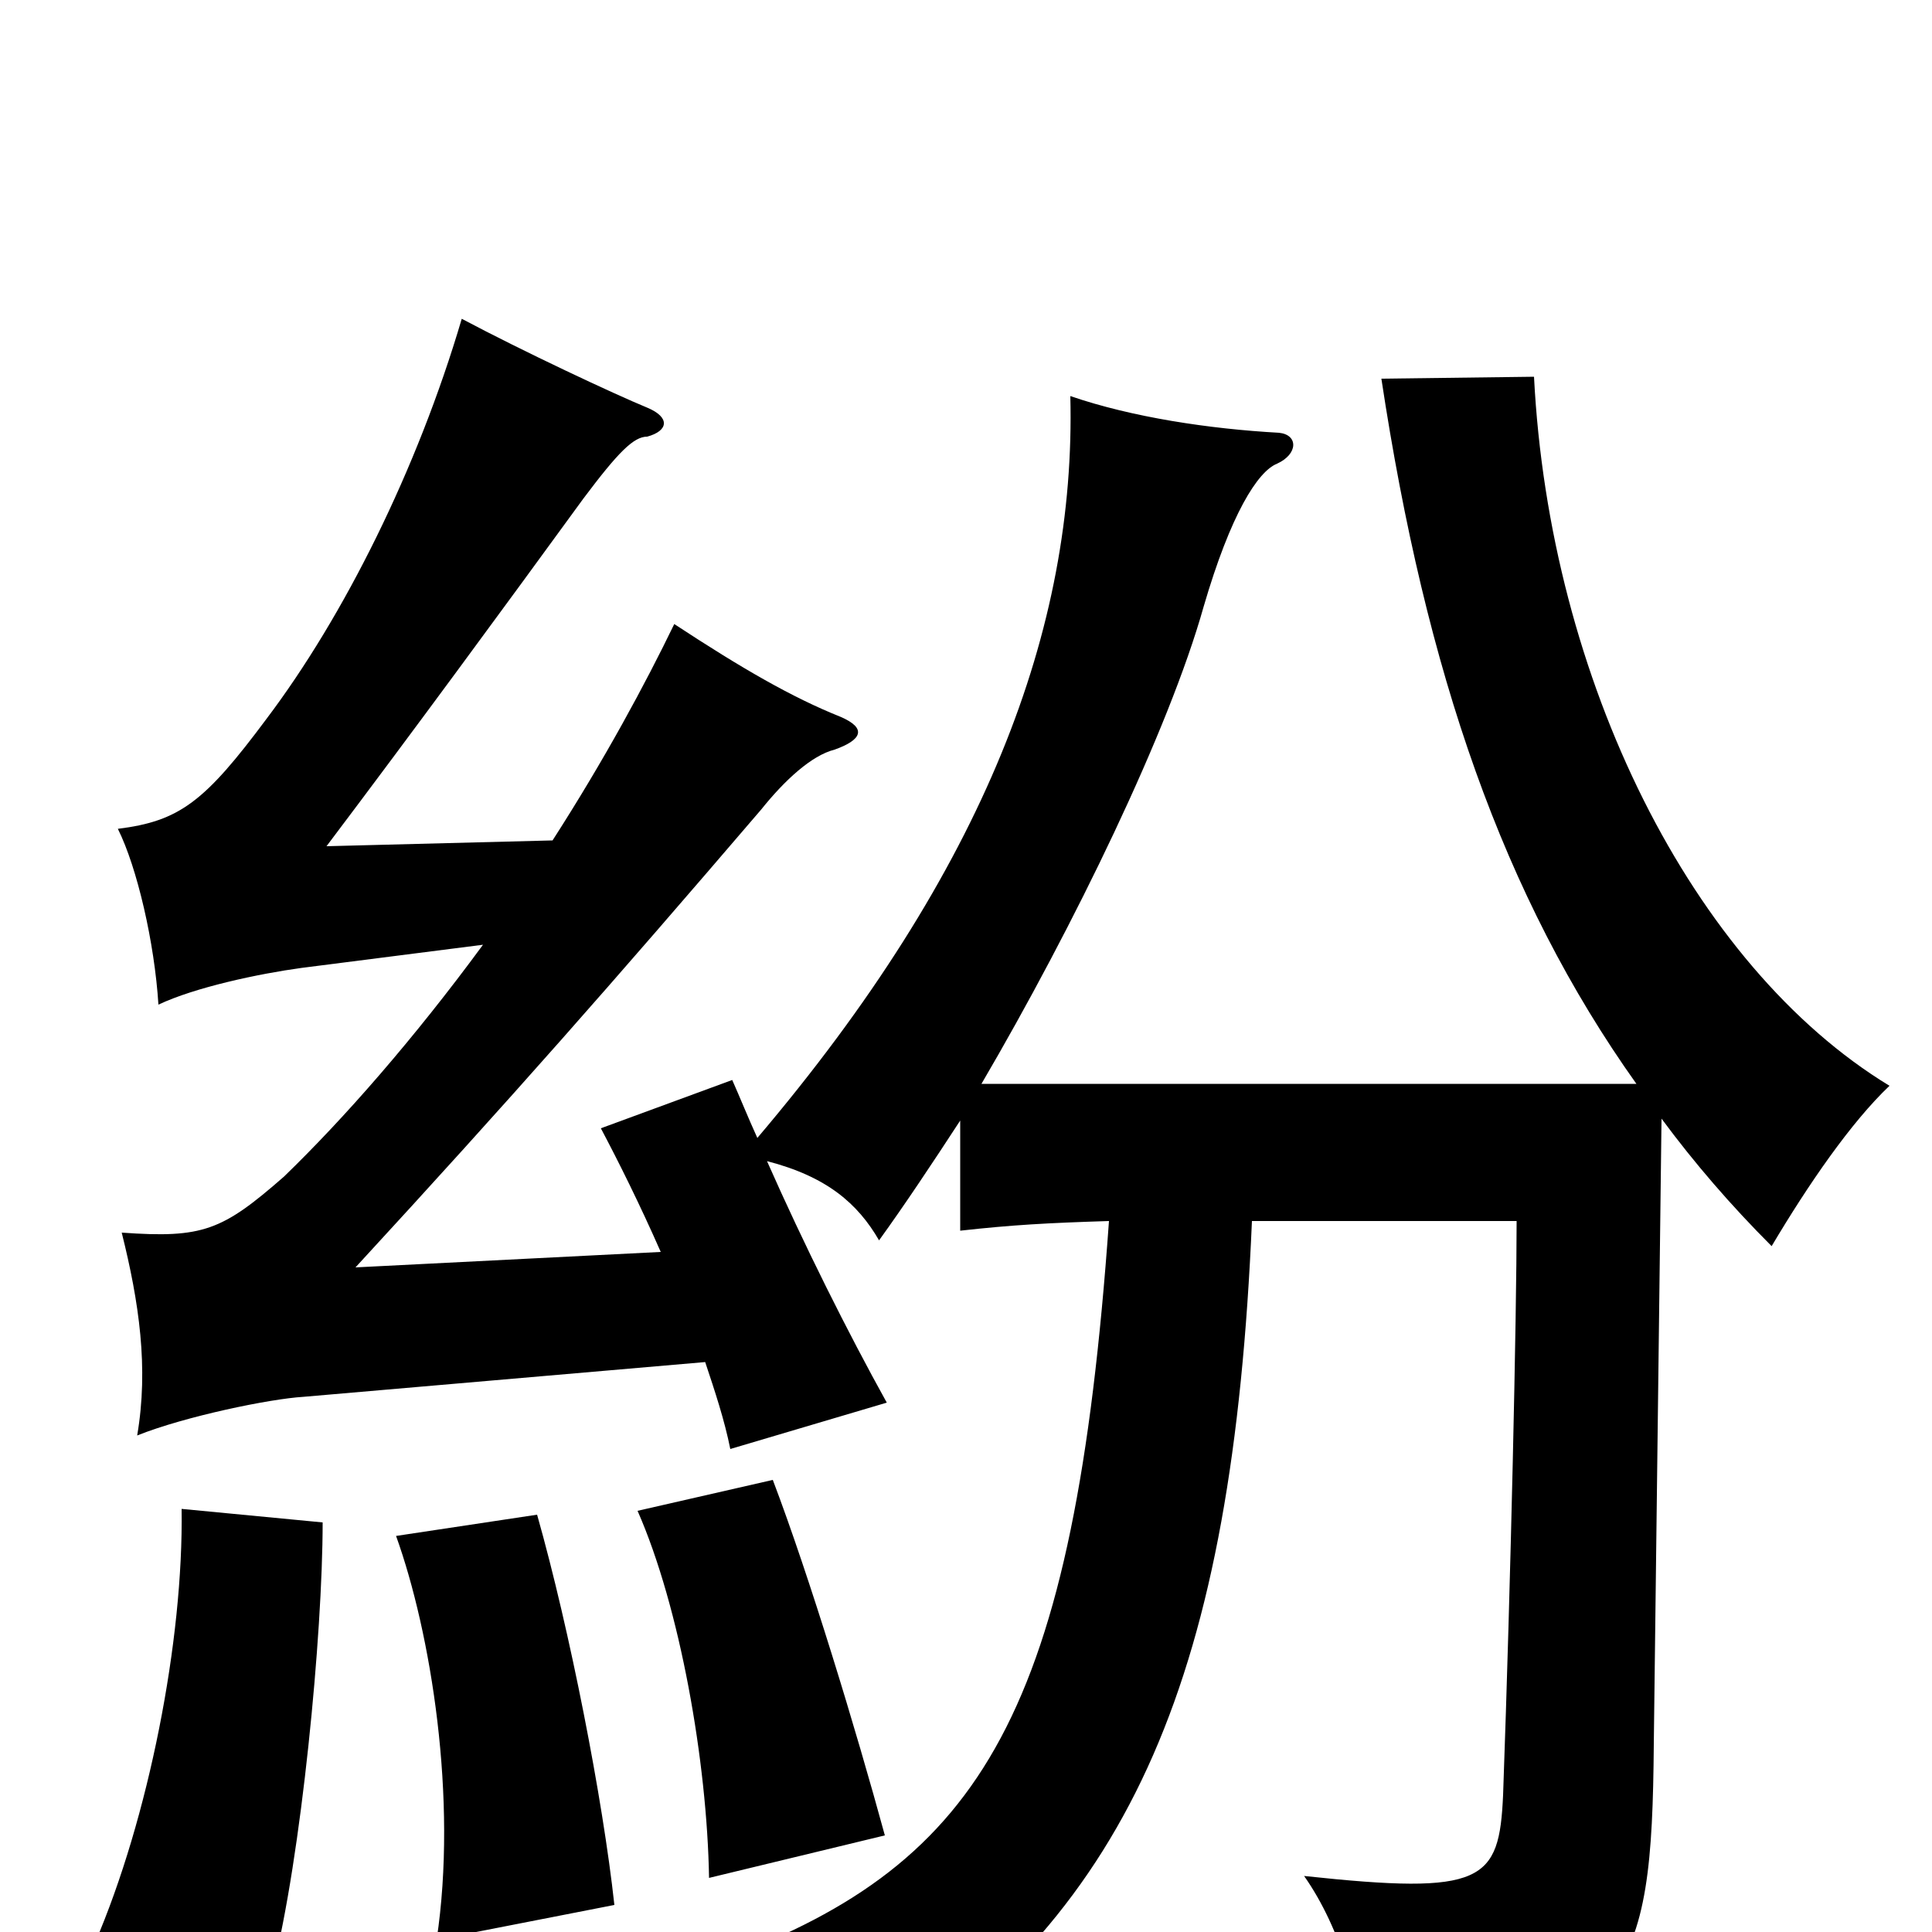 <svg xmlns="http://www.w3.org/2000/svg" viewBox="0 -1000 1000 1000">
	<path fill="#000000" d="M167 -212L94 -219C95 -151 77 -59 49 6L141 20C156 -39 167 -154 167 -212ZM318 -14C312 -69 295 -156 278 -216L205 -205C223 -155 237 -69 226 4ZM458 -50C443 -105 419 -184 400 -234L330 -218C352 -168 366 -88 367 -28ZM574 -368C556 -114 509 -36 375 14C416 28 435 45 452 76C587 -13 638 -134 648 -368H785C785 -319 782 -183 778 -71C776 -26 768 -19 675 -29C694 -2 706 38 704 69C845 55 855 22 856 -97L860 -421C877 -398 896 -376 917 -355C936 -387 958 -419 978 -438C876 -500 802 -648 794 -805L715 -804C738 -652 778 -536 847 -439H508C556 -521 605 -622 623 -686C637 -734 651 -756 661 -760C672 -765 672 -775 662 -776C626 -778 586 -784 554 -795C557 -675 510 -550 392 -411C387 -422 383 -432 379 -441L311 -416C320 -399 331 -377 342 -352L184 -344C265 -432 316 -490 394 -581C406 -596 420 -609 432 -612C446 -617 449 -623 435 -629C410 -639 384 -654 349 -677C334 -646 313 -607 286 -565L169 -562C215 -623 259 -683 302 -742C320 -766 328 -774 335 -774C346 -777 347 -784 335 -789C318 -796 271 -818 239 -835C216 -757 178 -681 138 -628C106 -585 93 -575 61 -571C71 -551 80 -512 82 -480C101 -489 134 -496 156 -499L250 -511C214 -462 178 -421 147 -391C115 -363 105 -359 63 -362C72 -326 77 -292 71 -257C96 -267 140 -276 157 -277L365 -295C370 -280 375 -265 378 -250L459 -274C439 -310 416 -356 397 -399C428 -391 444 -377 455 -358C468 -376 482 -397 497 -420V-363C524 -366 542 -367 574 -368Z"/>
</svg>